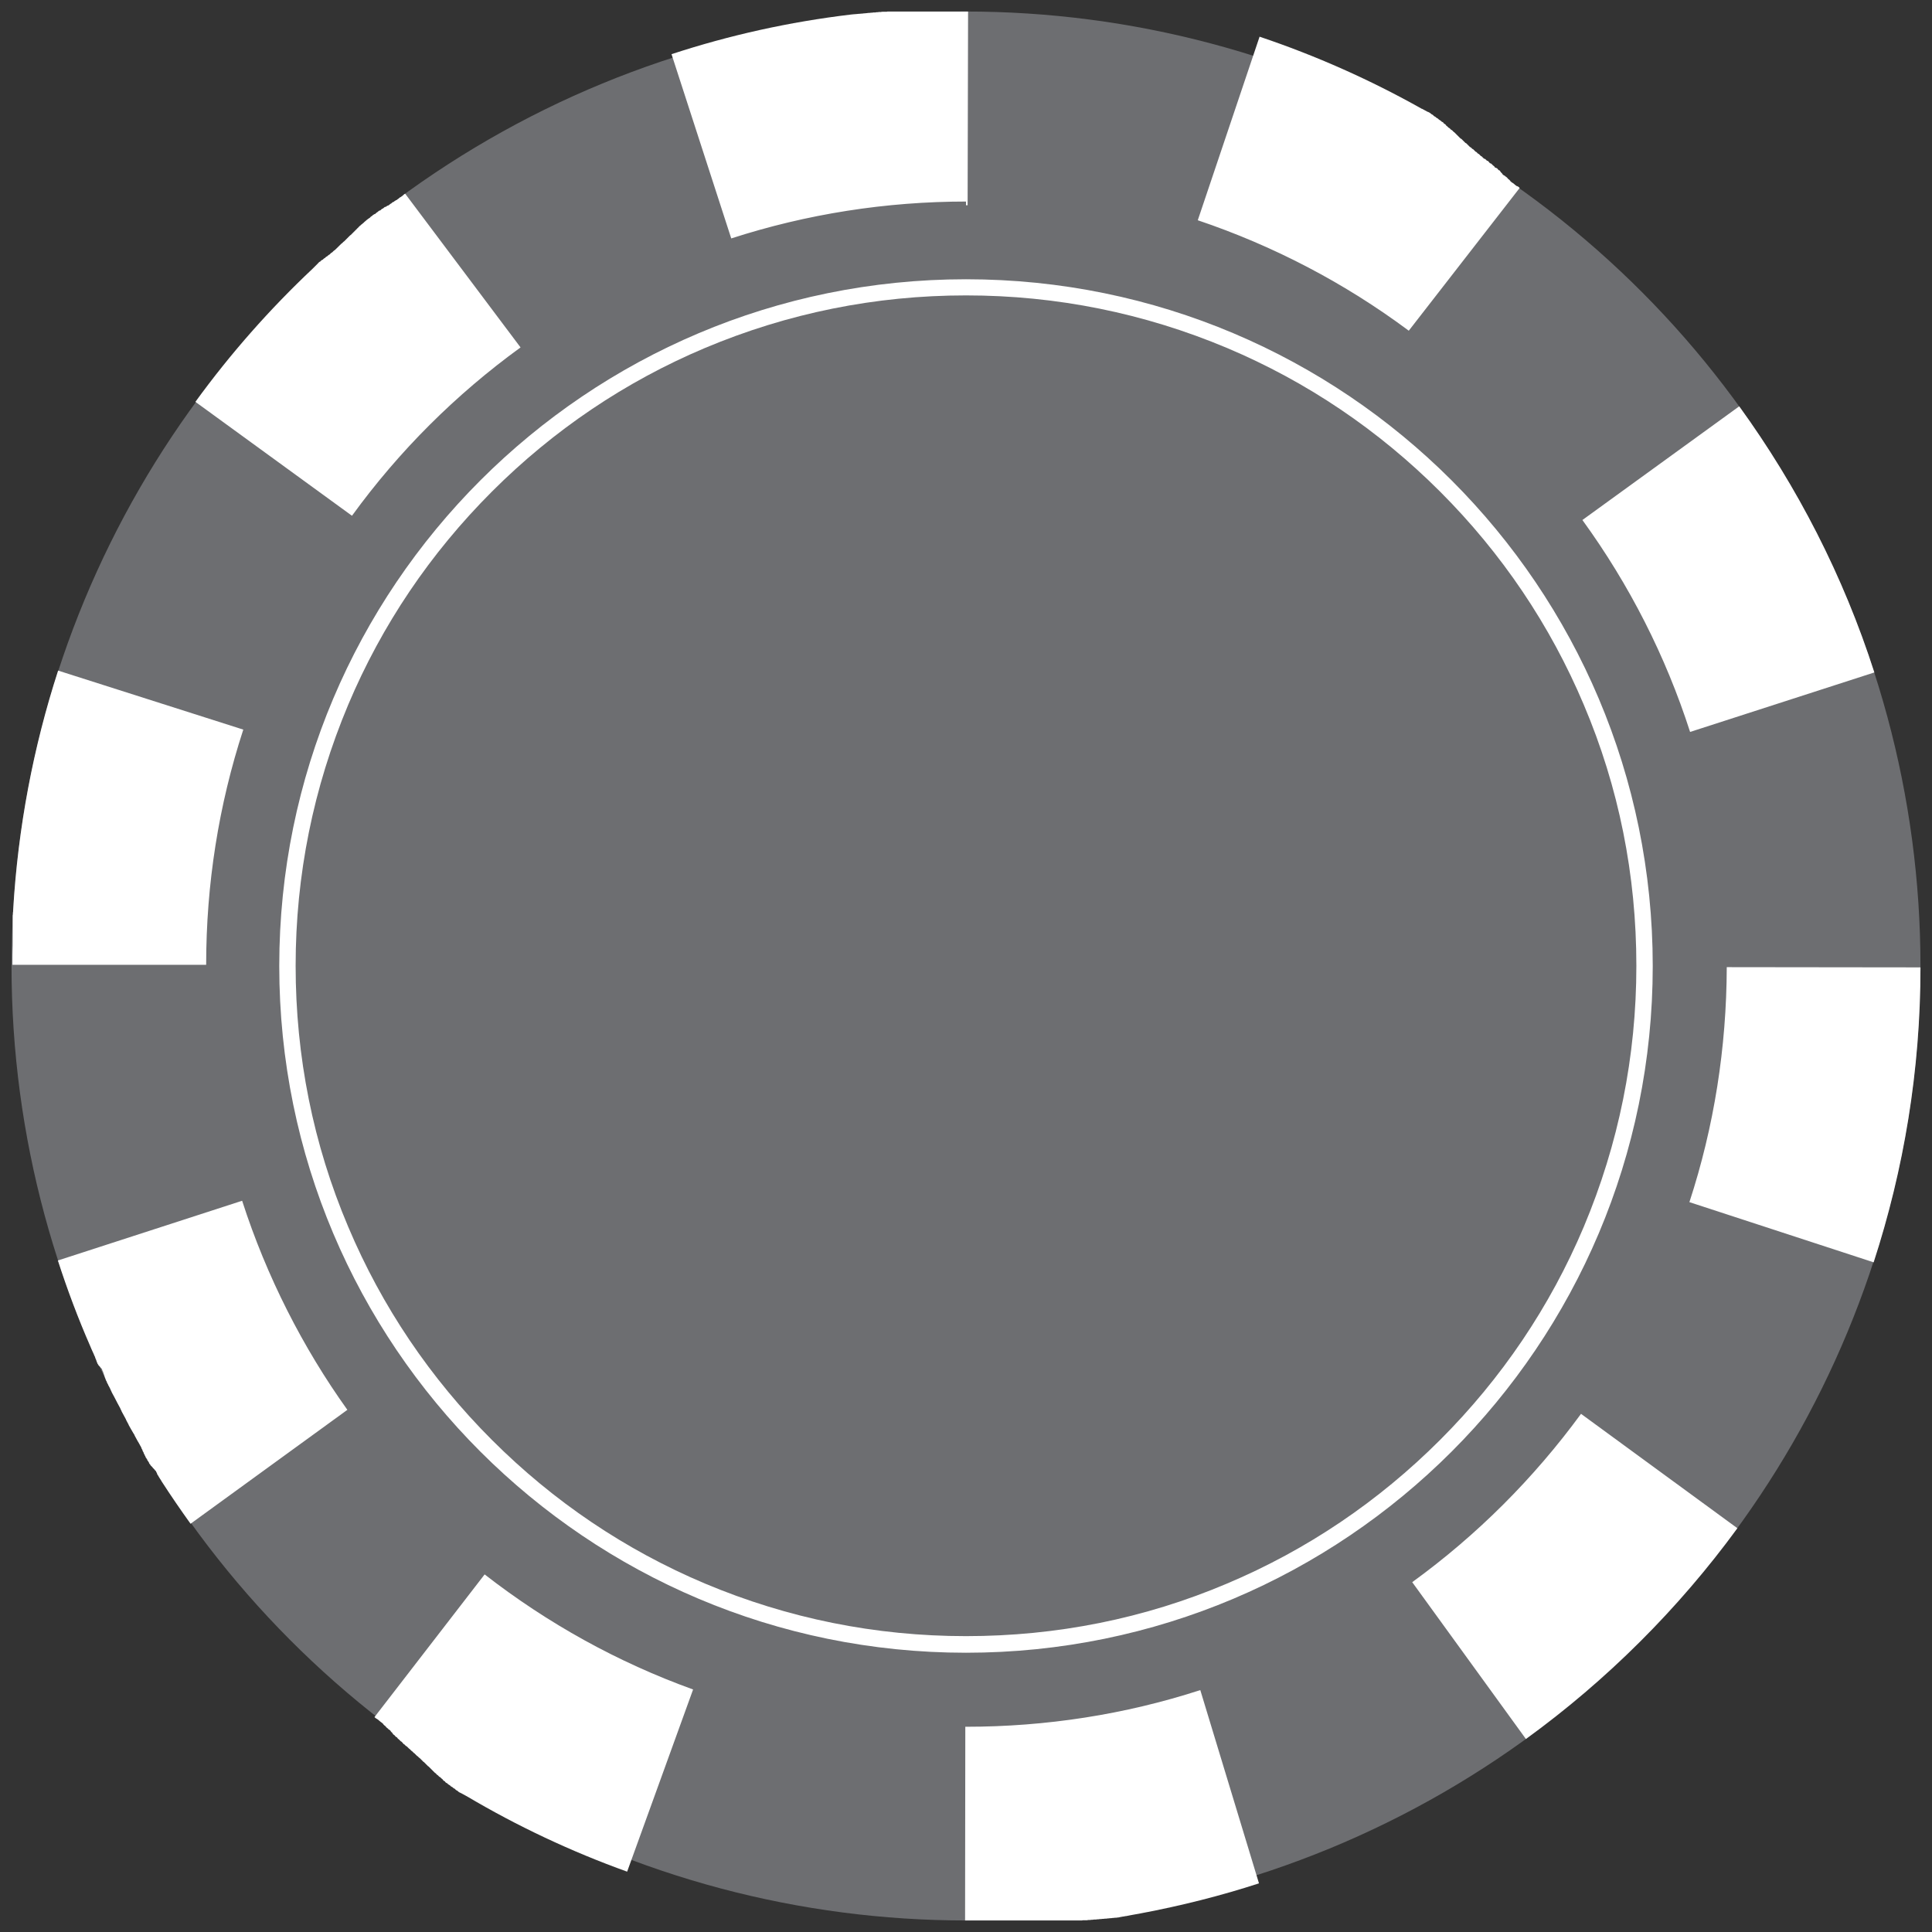 <?xml version="1.0" encoding="utf-8"?>
<!-- Generator: Adobe Illustrator 21.1.0, SVG Export Plug-In . SVG Version: 6.00 Build 0)  -->
<svg version="1.1"
	 id="Layer_1" inkscape:version="0.92.1 r15371" sodipodi:docname="Untitled-2.svg" xmlns:cc="http://creativecommons.org/ns#" xmlns:dc="http://purl.org/dc/elements/1.1/" xmlns:inkscape="http://www.inkscape.org/namespaces/inkscape" xmlns:rdf="http://www.w3.org/1999/02/22-rdf-syntax-ns#" xmlns:sodipodi="http://sodipodi.sourceforge.net/DTD/sodipodi-0.dtd" xmlns:svg="http://www.w3.org/2000/svg"
	 xmlns="http://www.w3.org/2000/svg" xmlns:xlink="http://www.w3.org/1999/xlink" x="0px" y="0px" viewBox="0 0 837.8 837.8" width="837.8" height="837.8"
	 style="enable-background:new 0 0 837.8 837.8;" xml:space="preserve">
<rect x="0" y="0" width="837.8" height="837.8" fill="#333333" stroke="none"/>
<style type="text/css">
	.st0{fill:#6d6e71;}
	.st1{fill:#FFFFFF;}
</style>
<sodipodi:namedview  bordercolor="#666666" borderopacity="1" gridtolerance="10" guidetolerance="10" id="namedview15" inkscape:current-layer="Layer_1" inkscape:cx="740.88542" inkscape:cy="310.23016" inkscape:pageopacity="0" inkscape:pageshadow="2" inkscape:window-height="1017" inkscape:window-maximized="1" inkscape:window-width="1920" inkscape:window-x="-8" inkscape:window-y="-8" inkscape:zoom="0.52444444" objecttolerance="10" pagecolor="#ffffff" showgrid="false">
	</sodipodi:namedview>
<g>
	<circle id="circle4" class="st0" cx="418.9" cy="418.9" r="413.9"/>
	<path id="path6" inkscape:connector-curvature="0" class="st1" d="M418.9,5c-0.1,0-0.2,0-0.3,0h-0.1c-0.1,0-0.1,0-0.2,0h-0.1
		c-0.1,0-0.1,0-0.2,0h-0.1c-0.1,0-0.2,0-0.3,0h-0.1c-0.1,0-0.1,0-0.2,0h-0.1c-0.1,0-0.1,0-0.2,0h-0.1c-0.1,0-0.2,0-0.3,0l0,0
		c-0.1,0-0.2,0-0.3,0h-0.1c-0.1,0-0.1,0-0.2,0h-0.1c-0.1,0-0.1,0-0.2,0h-0.1c-0.1,0-0.2,0-0.3,0l0,0c-0.1,0-0.2,0-0.3,0h-0.1
		c-0.1,0-0.1,0-0.2,0h-0.1c-0.1,0-0.2,0-0.3,0l0,0c-0.1,0-0.2,0-0.3,0h-0.1c-0.1,0-0.1,0-0.2,0h-0.1c-0.1,0-0.1,0-0.2,0h-0.1
		c-0.1,0-0.2,0-0.3,0l0,0c-0.1,0-0.2,0-0.3,0h-0.1c-0.1,0-0.1,0-0.2,0h-0.1c-0.1,0-0.2,0-0.2,0H412c-0.1,0-0.2,0-0.3,0h-0.1
		c-0.1,0-0.1,0-0.2,0h-0.1c-0.1,0-0.1,0-0.2,0H411c-0.2,0-0.4,0-0.6,0h-0.1c-0.1,0-0.1,0-0.2,0H410c-0.1,0-0.2,0-0.2,0s0,0-0.1,0
		s-0.2,0-0.3,0c0,0,0,0-0.1,0s-0.1,0-0.2,0H409c-0.1,0-0.1,0-0.2,0h-0.1c-0.1,0-0.2,0-0.3,0c0,0,0,0-0.1,0s-0.2,0-0.3,0h-0.1
		c-0.1,0-0.1,0-0.2,0h-0.1c-0.1,0-0.1,0-0.2,0h-0.1c-0.1,0-0.2,0-0.3,0c0,0,0,0-0.1,0s-0.1,0-0.2,0h-0.1c-0.1,0-0.1,0-0.2,0h-0.1
		c-0.1,0-0.1,0-0.2,0c0,0,0,0-0.1,0s-0.2,0-0.3,0h-0.1c-0.1,0-0.1,0-0.2,0h-0.1c-0.1,0-0.1,0-0.2,0H405c-0.1,0-0.2,0-0.3,0l0,0
		c-0.1,0-0.2,0-0.3,0h-0.1c-0.1,0-0.1,0-0.2,0H404c-0.1,0-0.2,0-0.2,0h-0.1c-0.1,0-0.2,0-0.3,0h-0.1c-0.1,0-0.1,0-0.2,0H403
		c-0.1,0-0.1,0-0.2,0h-0.1c-0.1,0-0.2,0-0.3,0l0,0c-0.1,0-0.2,0-0.3,0H402c-0.1,0-0.1,0-0.2,0h-0.1c-0.1,0-0.1,0-0.2,0h-0.1
		c-0.1,0-0.2,0-0.3,0H401c-0.1,0-0.1,0-0.2,0h-0.1c-0.1,0-0.1,0-0.2,0h-0.1c-0.1,0-0.1,0-0.2,0h-0.1c-0.1,0-0.2,0-0.2,0h-0.1
		c-0.1,0-0.1,0-0.2,0h-0.1c-0.1,0-0.1,0-0.2,0h-0.1c-0.1,0-0.2,0-0.3,0h-0.1c-0.1,0-0.1,0-0.2,0h-0.1c-0.1,0-0.1,0-0.2,0h-0.1
		c-0.1,0-0.1,0-0.2,0s-0.1,0-0.2,0s-0.1,0-0.2,0h-0.1c-0.1,0-0.1,0-0.2,0h-0.1c-0.1,0-0.1,0-0.2,0h-0.1c-0.1,0-0.1,0-0.2,0
		s-0.1,0-0.2,0s-0.1,0-0.2,0h-0.1c-0.1,0-0.1,0-0.2,0h-0.1c-0.1,0-0.1,0-0.2,0s-0.1,0-0.2,0s-0.2,0-0.2,0c-0.1,0-0.1,0-0.2,0H395
		c-0.1,0-0.1,0-0.2,0s-0.1,0-0.1,0h-0.1c-0.1,0-0.1,0-0.2,0s-0.1,0-0.2,0s-0.1,0-0.2,0s-0.1,0-0.1,0c-0.1,0-0.1,0-0.2,0
		s-0.1,0-0.1,0s-0.1,0-0.2,0h-0.1c-0.1,0-0.2,0-0.3,0h-0.1c0,0-0.1,0-0.2,0s-0.1,0-0.2,0s-0.1,0-0.1,0h-0.1c-0.1,0-0.1,0-0.2,0
		s-0.1,0-0.2,0s-0.1,0-0.2,0h-0.1c-0.1,0-0.1,0-0.1,0c-0.1,0-0.1,0-0.2,0h-0.1h-0.1c-0.1,0-0.2,0-0.3,0h-0.1c-0.1,0-0.1,0-0.2,0
		h-0.1c-0.1,0-0.1,0-0.2,0s-0.1,0-0.2,0s-0.1,0-0.1,0c-0.1,0-0.2,0-0.3,0c-0.1,0-0.1,0-0.2,0s-0.1,0-0.2,0h-0.1c-0.1,0-0.1,0-0.2,0
		h-0.1c-0.1,0-0.1,0-0.2,0s-0.1,0-0.1,0c-0.1,0-0.2,0-0.3,0c-0.1,0-0.1,0-0.1,0c-0.1,0-0.1,0-0.2,0h-0.1c-0.1,0-0.1,0-0.2,0h-0.1
		c-0.1,0-0.3,0-0.4,0c0,0,0,0-0.1,0s-0.1,0-0.2,0h-0.1c-0.1,0-0.1,0-0.2,0h-0.1c-0.1,0-0.1,0-0.2,0h-0.1c-0.1,0-0.2,0-0.3,0h-0.1
		c-0.1,0-0.1,0-0.2,0h-0.1c-0.1,0-0.1,0-0.2,0h-0.1c-0.2,0-0.4,0-0.6,0.1h-0.1c-0.1,0-0.1,0-0.2,0h-0.1c-0.1,0-0.1,0-0.2,0h-0.1
		c-0.1,0-0.3,0-0.4,0c0,0,0,0-0.1,0s-0.1,0-0.2,0H383c-0.1,0-0.1,0-0.2,0h-0.1c-0.2,0-0.4,0-0.7,0.1c0,0,0,0-0.1,0s-0.1,0-0.2,0
		h-0.1c-0.1,0-0.1,0-0.2,0l0,0c-0.2,0-0.5,0-0.7,0.1h-0.1c-0.1,0-0.1,0-0.2,0c0,0,0,0-0.1,0c-0.2,0-0.5,0-0.7,0.1c0,0,0,0-0.1,0
		s-0.1,0-0.2,0c0,0,0,0-0.1,0s-0.1,0-0.2,0l0,0c-0.2,0-0.5,0-0.7,0.1c0,0,0,0-0.1,0s-0.1,0-0.2,0c0,0,0,0-0.1,0
		c-0.3,0-0.6,0.1-1,0.1l0,0c-0.1,0-0.2,0-0.2,0l0,0c-0.2,0-0.5,0-0.7,0.1l0,0c-0.1,0-0.2,0-0.2,0l0,0c-0.3,0-0.6,0.1-1,0.1l0,0
		c-0.1,0-0.2,0-0.2,0l0,0c-0.2,0-0.5,0.1-0.7,0.1l0,0c-0.1,0-0.2,0-0.2,0s0,0-0.1,0c-0.3,0-0.6,0.1-1,0.1l0,0c-0.1,0-0.2,0-0.2,0
		l0,0c-0.3,0-0.7,0.1-1,0.1l0,0c-0.4,0-0.8,0.1-1.3,0.1l0,0c-0.3,0-0.7,0.1-1,0.1l0,0c-26.9,3.2-52.9,9-77.9,17.2l25.9,79.9
		c32.8-10.6,67.1-16,102-16V5H418.9z M175.7,84c-0.1,0-0.1,0.1-0.2,0.1l0,0c-0.2,0.1-0.3,0.2-0.5,0.4l0,0c-0.1,0.1-0.1,0.1-0.2,0.2
		l0,0c-0.1,0-0.1,0.1-0.2,0.2l0,0c-0.3,0.2-0.5,0.3-0.7,0.5l0,0c-0.1,0-0.1,0.1-0.2,0.1l0,0c-0.1,0-0.1,0.1-0.2,0.1l0,0
		c-0.2,0.1-0.3,0.2-0.5,0.4l0,0c-0.1,0-0.1,0.1-0.2,0.2l0,0c-0.1,0-0.1,0.1-0.2,0.1l0,0c-0.2,0.1-0.3,0.2-0.5,0.4l0,0
		c-0.1,0-0.1,0.1-0.2,0.1c0,0,0,0-0.1,0s-0.1,0.1-0.2,0.1c0,0,0,0-0.1,0.1c-0.1,0-0.1,0.1-0.2,0.1l0,0c-0.2,0.1-0.3,0.2-0.5,0.4l0,0
		c-0.1,0-0.1,0.1-0.2,0.1c0,0,0,0-0.1,0s-0.1,0.1-0.2,0.1l0,0c-0.2,0.1-0.3,0.2-0.5,0.4l0,0c-0.1,0.1-0.1,0.1-0.2,0.2c0,0,0,0-0.1,0
		s-0.1,0.1-0.2,0.1l0,0c-0.1,0-0.1,0.1-0.2,0.2l0,0c-0.2,0.1-0.3,0.2-0.5,0.4l0,0c-0.1,0-0.1,0.1-0.2,0.1c0,0,0,0-0.1,0
		s-0.1,0.1-0.2,0.1c0,0,0,0-0.1,0c-0.2,0.1-0.3,0.2-0.5,0.4c0,0,0,0-0.1,0s-0.1,0.1-0.2,0.1c0,0,0,0-0.1,0s-0.1,0.1-0.2,0.1
		c0,0,0,0-0.1,0s-0.1,0.1-0.2,0.2l0,0c-0.2,0.1-0.3,0.2-0.5,0.4l0,0c-0.1,0-0.1,0.1-0.2,0.1c0,0,0,0-0.1,0s-0.1,0.1-0.2,0.1l0,0
		c-0.1,0.1-0.1,0.1-0.2,0.2l0,0c-0.1,0.1-0.2,0.1-0.2,0.2l0,0c-0.1,0-0.1,0.1-0.2,0.2c0,0,0,0-0.1,0s-0.1,0.1-0.2,0.1c0,0,0,0-0.1,0
		s-0.1,0.1-0.2,0.1l0,0c-0.2,0.1-0.3,0.2-0.5,0.4c0,0,0,0-0.1,0.1c-0.1,0-0.1,0.1-0.2,0.1c0,0,0,0-0.1,0.1c-0.1,0-0.1,0.1-0.2,0.1
		c0,0,0,0-0.1,0.1s-0.1,0.1-0.2,0.2l0,0c-0.1,0.1-0.2,0.1-0.2,0.2l0,0c-0.1,0-0.1,0.1-0.2,0.1c0,0,0,0-0.1,0s-0.1,0.1-0.2,0.1
		c0,0,0,0-0.1,0.1c-0.1,0-0.1,0.1-0.2,0.1c0,0,0,0-0.1,0c-0.1,0.1-0.1,0.1-0.2,0.2l0,0c-0.1,0-0.1,0.1-0.2,0.2c0,0,0,0-0.1,0.1
		c-0.1,0-0.1,0.1-0.2,0.1c0,0-0.1,0-0.1,0.1c-0.1,0-0.1,0.1-0.2,0.1c0,0,0,0-0.1,0.1c-0.1,0-0.1,0.1-0.2,0.2l0,0
		c-0.1,0.1-0.1,0.1-0.2,0.2c0,0,0,0-0.1,0.1c-0.1,0-0.1,0.1-0.2,0.1c0,0-0.1,0-0.1,0.1c-0.1,0-0.1,0.1-0.2,0.1c0,0,0,0-0.1,0.1
		c-0.1,0-0.1,0.1-0.2,0.1c0,0,0,0-0.1,0.1s-0.1,0.1-0.2,0.2l0,0c-0.1,0-0.1,0.1-0.2,0.1c0,0-0.1,0-0.1,0.1c-0.1,0-0.1,0.1-0.1,0.1
		s-0.1,0-0.1,0.1c-0.1,0-0.1,0.1-0.1,0.1s-0.1,0-0.1,0.1c-0.1,0-0.1,0.1-0.2,0.1l0,0c-0.1,0.1-0.1,0.1-0.2,0.2c0,0-0.1,0-0.1,0.1
		c-0.1,0-0.1,0.1-0.1,0.1s-0.1,0-0.1,0.1l-0.1,0.1c0,0-0.1,0-0.1,0.1c-0.1,0-0.1,0.1-0.2,0.1c0,0,0,0-0.1,0.1s-0.1,0.1-0.2,0.2
		c0,0,0,0-0.1,0.1c-0.1,0-0.1,0.1-0.2,0.1c0,0-0.1,0-0.1,0.1l-0.1,0.1c0,0-0.1,0-0.1,0.1c-0.1,0-0.1,0.1-0.1,0.1s-0.1,0-0.1,0.1
		c-0.1,0-0.1,0.1-0.2,0.1L156,98c-0.1,0-0.1,0.1-0.2,0.2c0,0-0.1,0-0.1,0.1c-0.1,0-0.1,0.1-0.1,0.1l-0.1,0.1l-0.1,0.1l-0.1,0.1
		l-0.1,0.1l-0.1,0.1c-0.1,0-0.1,0.1-0.2,0.2l-0.1,0.1l-0.1,0.1l-0.1,0.1l-0.1,0.1l-0.1,0.1l-0.1,0.1l-0.1,0.1l-0.1,0.1L154,100
		l-0.1,0.1l-0.1,0.1l-0.1,0.1l-0.1,0.1l-0.1,0.1l-0.1,0.1l-0.1,0.1l-0.1,0.1c-0.1,0.1-0.1,0.1-0.2,0.2c0,0,0,0-0.1,0.1l-0.1,0.1
		l-0.1,0.1l-0.1,0.1l-0.1,0.1l-0.1,0.1l-0.1,0.1l-0.1,0.1l-0.1,0.1c0,0-0.1,0.1-0.2,0.1l-0.1,0.1l-0.1,0.1l-0.1,0.1l-0.1,0.1
		l-0.1,0.1l-0.1,0.1l-0.1,0.1c-0.1,0.1-0.1,0.1-0.2,0.2l-0.1,0.1l-0.1,0.1l-0.1,0.1l-0.1,0.1l-0.1,0.1l-0.1,0.1l-0.1,0.1l-0.1,0.1
		l-0.1,0.1l-0.1,0.1l-0.1,0.1l-0.1,0.1l-0.1,0.1l-0.1,0.1l-0.1,0.1l-0.1,0.1l-0.1,0.1l-0.1,0.1c-0.1,0.1-0.1,0.1-0.2,0.1l-0.1,0.1
		l-0.1,0.1l-0.1,0.1l-0.1,0.1l-0.1,0.1l-0.1,0.1c0,0,0,0-0.1,0.1s-0.2,0.1-0.3,0.2c0,0,0,0-0.1,0.1l-0.1,0.1l-0.1,0.1l-0.1,0.1
		l-0.1,0.1l-0.1,0.1c0,0-0.1,0-0.1,0.1l-0.1,0.1c-0.1,0.1-0.1,0.1-0.2,0.2l-0.1,0.1l-0.1,0.1l-0.1,0.1l-0.1,0.1l-0.1,0.1
		c0,0,0,0-0.1,0.1l-0.1,0.1l0,0c-0.1,0.1-0.2,0.2-0.3,0.3l0,0l-0.1,0.1c0,0-0.1,0-0.1,0.1l-0.1,0.1c0,0,0,0-0.1,0.1l-0.1,0.1
		c0,0,0,0-0.1,0.1c-0.2,0.1-0.3,0.3-0.5,0.4c0,0,0,0-0.1,0l-0.1,0.1c0,0,0,0-0.1,0.1l-0.1,0.1c0,0,0,0-0.1,0.1l-0.1,0.1l0,0
		c-0.1,0.1-0.2,0.2-0.3,0.3l0,0c0,0-0.1,0.1-0.2,0.1c0,0,0,0-0.1,0l-0.1,0.1c0,0,0,0-0.1,0.1l-0.1,0.1l0,0c-0.2,0.2-0.3,0.3-0.5,0.5
		l0,0c-0.1,0-0.1,0.1-0.2,0.1l0,0c-0.1,0-0.1,0.1-0.2,0.1l0,0c-0.2,0.2-0.5,0.4-0.7,0.6l0,0c-0.1,0-0.1,0.1-0.2,0.1l0,0
		c-0.1,0-0.1,0.1-0.2,0.1l0,0c-0.2,0.2-0.4,0.3-0.5,0.5l0,0c-0.1,0-0.1,0.1-0.2,0.1l0,0c-0.1,0-0.1,0.1-0.2,0.1l0,0
		c-0.2,0.2-0.4,0.3-0.5,0.5l0,0c-0.1,0-0.1,0.1-0.2,0.1l0,0c-0.1,0-0.1,0.1-0.2,0.1l0,0c-0.1,0-0.1,0.1-0.2,0.1l0,0
		c-0.2,0.2-0.4,0.3-0.5,0.5l0,0c-0.1,0.1-0.1,0.1-0.2,0.1l0,0c-0.1,0-0.1,0.1-0.2,0.1l0,0c-0.2,0.2-0.5,0.4-0.7,0.7l0,0
		c-0.1,0.1-0.1,0.1-0.2,0.2l0,0c-0.3,0.3-0.6,0.6-0.9,0.9l0,0c-0.3,0.3-0.6,0.6-0.9,0.9l0,0c-0.1,0.1-0.1,0.1-0.2,0.2l0,0
		c-18.7,17.6-35.8,37-50.9,57.8l67.9,49.4c20.4-28.1,45-52.6,73.1-73L175.7,84z M162.4,744.6c0,0.1,0.1,0.1,0.2,0.2l0,0
		c0.2,0.2,0.3,0.2,0.5,0.4l0,0c0.1,0.1,0.1,0.1,0.2,0.1l0,0c0,0.1,0.1,0.1,0.2,0.1l0,0c0.3,0.2,0.4,0.4,0.7,0.5l0,0
		c0,0.1,0.1,0.1,0.2,0.2l0,0c0,0.1,0.1,0.1,0.2,0.2l0,0c0.2,0.2,0.3,0.2,0.5,0.4l0,0c0,0.1,0.1,0.1,0.2,0.1l0,0
		c0,0.1,0.1,0.1,0.2,0.2l0,0c0.2,0.2,0.3,0.2,0.5,0.4l0,0c0,0.1,0.1,0.1,0.2,0.2c0,0,0,0,0,0.1s0.1,0.1,0.2,0.2c0,0,0,0,0.1,0.1
		c0,0.1,0.1,0.1,0.2,0.2l0,0c0.2,0.2,0.3,0.2,0.5,0.4l0,0c0,0.1,0.1,0.1,0.2,0.2c0,0,0,0,0,0.1s0.1,0.1,0.2,0.2l0,0
		c0.2,0.2,0.3,0.2,0.5,0.4l0,0c0.1,0.1,0.1,0.1,0.2,0.1c0,0,0,0,0,0.1s0.1,0.1,0.2,0.2l0,0c0,0.1,0.1,0.1,0.2,0.1l0,0
		c0.2,0.2,0.3,0.2,0.5,0.4l0,0c0,0.1,0.1,0.1,0.2,0.2c0,0,0,0,0,0.1s0.1,0.1,0.2,0.2c0,0,0,0,0,0.1c0.2,0.2,0.3,0.2,0.5,0.4
		c0,0,0,0,0,0.1s0.1,0.1,0.2,0.2c0,0,0,0,0,0.1s0.1,0.1,0.2,0.2c0,0,0,0,0,0.1s0.1,0.1,0.2,0.1l0,0c0.2,0.2,0.3,0.2,0.5,0.4l0,0
		c0,0.1,0.1,0.1,0.2,0.2c0,0,0,0,0,0.1s0.1,0.1,0.2,0.2l0,0c0.1,0.1,0.1,0.1,0.2,0.1l0,0c0.1,0.1,0.2,0.2,0.2,0.1l0,0
		c0,0.1,0.1,0.1,0.2,0.1c0,0,0,0,0,0.1s0.1,0.1,0.2,0.2c0,0,0,0,0,0.1s0.1,0.1,0.2,0.2l0,0c0.2,0.2,0.3,0.2,0.5,0.4c0,0,0,0,0.1,0.1
		c0,0.1,0.1,0.1,0.2,0.2c0,0,0,0,0.1,0.1c0,0.1,0.1,0.1,0.2,0.2c0,0,0,0,0.1,0.1s0.1,0.1,0.2,0.1l0,0c0.1,0.1,0.2,0.2,0.2,0.1l0,0
		c0,0.1,0.1,0.1,0.2,0.2c0,0,0,0,0,0.1s0.1,0.1,0.2,0.2c0,0,0,0,0.1,0.1c0,0.1,0.1,0.1,0.2,0.2c0,0,0,0,0,0.1
		c0.1,0.1,0.1,0.1,0.2,0.1l0,0c0,0.1,0.1,0.1,0.2,0.1c0,0,0,0,0.1,0.1c0,0.1,0.1,0.1,0.2,0.2c0,0,0,0.1,0.1,0.1
		c0,0.1,0.1,0.1,0.2,0.2c0,0,0,0,0.1,0.1c0,0.1,0.1,0.1,0.2,0.1l0,0c0.1,0.1,0.1,0.1,0.2,0.1c0,0,0,0,0.1,0.1c0,0.1,0.1,0.1,0.2,0.2
		c0,0,0,0.1,0.1,0.1c0,0.1,0.1,0.1,0.2,0.2c0,0,0,0,0.1,0.1c0,0.1,0.1,0.1,0.2,0.2c0,0,0,0,0.1,0.1s0.1,0.1,0.2,0.1l0,0
		c0,0.1,0.1,0.1,0.2,0.2c0,0,0,0.1,0.1,0.1c0,0.1,0.1,0.1,0.1,0.1s0,0.1,0.1,0.1c0,0.1,0.1,0.1,0.1,0.1s0,0.1,0.1,0.1
		c0,0.1,0.1,0.1,0.2,0.2l0,0c0.1,0.1,0.1,0.1,0.2,0.1c0,0,0,0.1,0.1,0.1c0,0.1,0.1,0.1,0.1,0.1s0,0.1,0.1,0.1l0.1,0.1
		c0,0,0,0.1,0.1,0.1c0,0.1,0.1,0.1,0.2,0.2c0,0,0,0,0.1,0.1s0.1,0.1,0.2,0.1c0,0,0,0,0.1,0.1c0,0.1,0.1,0.1,0.2,0.2
		c0,0,0,0.1,0.1,0.1l0.1,0.1c0,0,0,0.1,0.1,0.1c0,0.1,0.1,0.1,0.1,0.1s0,0.1,0.1,0.1c0,0.1,0.1,0.1,0.2,0.2l0.1,0.1
		c0,0.1,0.1,0.1,0.2,0.1c0,0,0,0.1,0.1,0.1c0,0.1,0.1,0.1,0.1,0.1l0.1,0.1l0.1,0.1l0.1,0.1l0.1,0.1l0.1,0.1c0,0.1,0.1,0.1,0.2,0.1
		l0.1,0.1l0.1,0.1l0.1,0.1l0.1,0.1l0.1,0.1l0.1,0.1l0.1,0.1l0.1,0.1l0.1,0.1l0.1,0.1l0.1,0.1l0.1,0.1l0.1,0.1l0.1,0.1l0.1,0.1
		l0.1,0.1l0.1,0.1c0.1,0.1,0.1,0.1,0.2,0.1c0,0,0,0,0.1,0.1l0.1,0.1l0.1,0.1l0.1,0.1l0.1,0.1l0.1,0.1l0.1,0.1l0.1,0.1l0.1,0.1
		c0,0,0.1,0.1,0.2,0.2l0.1,0.1l0.1,0.1l0.1,0.1l0.1,0.1l0.1,0.1l0.1,0.1l0.1,0.1c0.1,0.1,0.1,0.1,0.2,0.1l0.1,0.1l0.1,0.1l0.1,0.1
		l0.1,0.1l0.1,0.1l0.1,0.1l0.1,0.1l0.1,0.1l0.1,0.1l0.1,0.1l0.1,0.1l0.1,0.1l0.1,0.1l0.1,0.1l0.1,0.1l0.1,0.1l0.1,0.1l0.1,0.1
		c0.1,0.1,0.1,0.1,0.2,0.2l0.1,0.1l0.1,0.1l0.1,0.1l0.1,0.1l0.1,0.1l0.1,0.1c0,0,0,0,0.1,0.1s0.2,0.2,0.3,0.2c0,0,0,0,0.1,0.1
		l0.1,0.1l0.1,0.1l0.1,0.1l0.1,0.1l0.1,0.1c0,0,0,0.1,0.1,0.1l0.1,0.1c0.1,0.1,0.1,0.1,0.2,0.1l0.1,0.1l0.1,0.1l0.1,0.1l0.1,0.1
		l0.1,0.1c0,0,0,0,0.1,0.1l0.1,0.1l0,0c0.1,0.1,0.2,0.1,0.4,0.2l0,0l0.1,0.1c0,0,0,0.1,0.1,0.1l0.1,0.1c0,0,0,0,0.1,0.1l0.1,0.1
		c0,0,0,0,0.1,0.1c0.2,0.2,0.4,0.2,0.5,0.4c0,0,0,0,0,0.1l0.1,0.1c0,0,0,0,0.1,0.1l0.1,0.1c0,0,0,0,0.1,0.1l0.1,0.1l0,0
		c0.1,0.1,0.2,0.1,0.4,0.2l0,0c0,0,0.1,0.1,0.2,0.2c0,0,0,0,0,0.1l0.1,0.1c0,0,0,0,0.1,0.1l0.1,0.1l0,0c0.2,0.1,0.4,0.2,0.6,0.3l0,0
		c0,0.1,0.1,0.1,0.2,0.2l0,0c0,0.1,0.1,0.1,0.2,0.2l0,0c0.2,0.1,0.5,0.4,0.8,0.5l0,0c0,0.1,0.1,0.1,0.2,0.2l0,0
		c0,0.1,0.1,0.1,0.2,0.2l0,0c0.2,0.1,0.4,0.3,0.6,0.3l0,0c0,0.1,0.1,0.1,0.2,0.2l0,0c0,0.1,0.1,0.1,0.2,0.2l0,0
		c0.2,0.1,0.4,0.3,0.6,0.3l0,0c0,0.1,0.1,0.1,0.2,0.2l0,0c0,0.1,0.1,0.1,0.2,0.2l0,0c0,0.1,0.1,0.1,0.2,0.2l0,0
		c0.2,0.1,0.4,0.3,0.6,0.3l0,0c0.1,0.1,0.1,0.1,0.2,0.2l0,0c0,0.1,0.1,0.1,0.2,0.2l0,0c0.2,0.1,0.5,0.4,0.9,0.5l0,0
		c0.1,0.1,0.1,0.1,0.2,0.1l0,0c0.4,0.2,0.7,0.4,1.1,0.6l0,0c0.4,0.2,0.7,0.4,1.1,0.6l0,0c0.1,0.1,0.1,0.1,0.2,0.1l0,0
		c22.1,13.1,45.5,24.1,69.7,32.8l28.6-79c-32.7-11.8-63-28.6-90.4-49.9L162.4,744.6z M659,81.5c0-0.1-0.1-0.1-0.2-0.2l0,0
		c-0.2-0.2-0.3-0.2-0.5-0.4l0,0c-0.1-0.1-0.1-0.1-0.3-0.1l0,0c0-0.1-0.1-0.1-0.3-0.1l0,0c-0.3-0.2-0.4-0.4-0.7-0.5l0,0
		c0-0.1-0.1-0.1-0.2-0.2l0,0c0-0.1-0.1-0.1-0.2-0.2l0,0c-0.2-0.2-0.3-0.2-0.5-0.4l0,0c0-0.1-0.1-0.1-0.3-0.1l0,0
		c0-0.1-0.1-0.1-0.2-0.2l0,0c-0.2-0.2-0.3-0.2-0.5-0.4l0,0c0-0.1-0.1-0.1-0.2-0.2c0,0,0,0,0-0.1s-0.1-0.1-0.2-0.2c0,0,0,0-0.1-0.1
		c0-0.1-0.1-0.1-0.2-0.2l0,0c-0.2-0.2-0.3-0.2-0.5-0.4l0,0c0-0.1-0.1-0.1-0.2-0.2c0,0,0,0,0-0.1s-0.1-0.1-0.2-0.2l0,0
		c-0.2-0.2-0.3-0.2-0.5-0.4l0,0c-0.1-0.1-0.1-0.1-0.3-0.1c0,0,0,0,0-0.1s-0.1-0.1-0.2-0.2l0,0c0-0.1-0.1-0.1-0.3-0.1l0,0
		c-0.2-0.2-0.3-0.2-0.5-0.4l0,0c0-0.1-0.1-0.1-0.2-0.2c0,0,0,0,0-0.1s-0.1-0.1-0.2-0.2c0,0,0,0,0-0.1c-0.2-0.2-0.3-0.2-0.5-0.4
		c0,0,0,0,0-0.1s-0.1-0.1-0.2-0.2c0,0,0,0,0-0.1s-0.1-0.1-0.2-0.2c0,0,0,0,0-0.1s-0.1-0.1-0.3-0.1l0,0c-0.2-0.2-0.3-0.2-0.5-0.4l0,0
		c0-0.1-0.1-0.1-0.2-0.2c0,0,0,0,0-0.1s-0.1-0.1-0.2-0.2l0,0c-0.1-0.1-0.1-0.1-0.3-0.1l0,0c-0.1-0.1-0.2-0.2-0.3-0.1l0,0
		c0-0.1-0.1-0.1-0.3-0.1c0,0,0,0,0-0.1s-0.1-0.1-0.2-0.2c0,0,0,0,0-0.1s-0.1-0.1-0.2-0.2l0,0c-0.2-0.2-0.3-0.2-0.5-0.4
		c0,0,0,0-0.1-0.1c0-0.1-0.1-0.1-0.2-0.2c0,0,0,0-0.1-0.1c0-0.1-0.1-0.1-0.2-0.2c0,0,0,0-0.1-0.1s-0.1-0.1-0.3-0.1l0,0
		c-0.1-0.1-0.2-0.2-0.3-0.1l0,0c0-0.1-0.1-0.1-0.2-0.2c0,0,0,0,0-0.1s-0.1-0.1-0.2-0.2c0,0,0,0-0.1-0.1c0-0.1-0.1-0.1-0.2-0.2
		c0,0,0,0,0-0.1c-0.1-0.1-0.1-0.1-0.3-0.1l0,0c0-0.1-0.1-0.1-0.3-0.1c0,0,0,0-0.1-0.1c0-0.1-0.1-0.1-0.2-0.2c0,0,0-0.1-0.1-0.1
		c0-0.1-0.1-0.1-0.2-0.2c0,0,0,0-0.1-0.1c0-0.1-0.1-0.1-0.3-0.1l0,0c-0.1-0.1-0.1-0.1-0.3-0.1c0,0,0,0-0.1-0.1
		c0-0.1-0.1-0.1-0.2-0.2c0,0,0-0.1-0.1-0.1c0-0.1-0.1-0.1-0.2-0.2c0,0,0,0-0.1-0.1c0-0.1-0.1-0.1-0.2-0.2c0,0,0,0-0.1-0.1
		s-0.1-0.1-0.3-0.1l0,0c0-0.1-0.1-0.1-0.2-0.2c0,0,0-0.1-0.1-0.1c0-0.1-0.1-0.1-0.1-0.1s0-0.1-0.1-0.1c0-0.1-0.1-0.1-0.1-0.1
		s0-0.1-0.1-0.1c0-0.1-0.1-0.1-0.2-0.2l0,0c-0.1-0.1-0.1-0.1-0.3-0.1c0,0,0-0.1-0.1-0.1c0-0.1-0.1-0.1-0.1-0.1s0-0.1-0.1-0.1
		l-0.1-0.1c0,0,0-0.1-0.1-0.1c0-0.1-0.1-0.1-0.2-0.2c0,0,0,0-0.1-0.1s-0.1-0.1-0.3-0.1c0,0,0,0-0.1-0.1c0-0.1-0.1-0.1-0.2-0.2
		c0,0,0-0.1-0.1-0.1l-0.1-0.1c0,0,0-0.1-0.1-0.1c0-0.1-0.1-0.1-0.1-0.1s0-0.1-0.1-0.1c0-0.1-0.1-0.1-0.2-0.2l-0.1-0.1
		c0-0.1-0.1-0.1-0.3-0.1c0,0,0-0.1-0.1-0.1c0-0.1-0.1-0.1-0.1-0.1l-0.1-0.1l-0.1-0.1l-0.1-0.1l-0.1-0.1l-0.1-0.1
		c0-0.1-0.1-0.1-0.3-0.1l-0.1-0.1l-0.1-0.1l-0.1-0.1l-0.1-0.1l-0.1-0.1l-0.1-0.1l-0.1-0.1l-0.1-0.1l-0.1-0.1l-0.1-0.1l-0.1-0.1
		l-0.1-0.1l-0.1-0.1l-0.1-0.1l-0.1-0.1l-0.1-0.1l-0.1-0.1c-0.1-0.1-0.1-0.1-0.3-0.1c0,0,0,0-0.1-0.1l-0.1-0.1l-0.1-0.1l-0.1-0.1
		l-0.1-0.1l-0.1-0.1l-0.1-0.1l-0.1-0.1l-0.1-0.1c0,0-0.1-0.1-0.2-0.2l-0.1-0.1l-0.1-0.1l-0.1-0.1l-0.1-0.1l-0.1-0.1l-0.1-0.1
		l-0.1-0.1c-0.1-0.1-0.1-0.1-0.3-0.1l-0.1-0.1l-0.1-0.1l-0.1-0.1l-0.1-0.1l-0.1-0.1l-0.1-0.1l-0.1-0.1l-0.1-0.1l-0.1-0.1l-0.1-0.1
		l-0.1-0.1l-0.1-0.1l-0.1-0.1l-0.1-0.1l-0.1-0.1l-0.1-0.1l-0.1-0.1l-0.1-0.1c-0.1-0.1-0.1-0.1-0.2-0.2l-0.1-0.1l-0.1-0.1l-0.1-0.1
		l-0.1-0.1l-0.1-0.1l-0.1-0.1c0,0,0,0-0.1-0.1s-0.2-0.2-0.3-0.2c0,0,0,0-0.1-0.1l-0.1-0.1l-0.1-0.1l-0.1-0.1l-0.1-0.1l-0.1-0.1
		c0,0,0-0.1-0.1-0.1l-0.1-0.1c-0.1-0.1-0.1-0.1-0.3-0.1l-0.1-0.1l-0.1-0.1L629,56l-0.1-0.1l-0.1-0.1c0,0,0,0-0.1-0.1l-0.1-0.1l0,0
		c-0.1-0.1-0.3-0.1-0.4-0.2l0,0l-0.1-0.1c0,0,0-0.1-0.1-0.1l-0.1-0.1c0,0,0,0-0.1-0.1l-0.1-0.1c0,0,0,0-0.1-0.1
		c-0.2-0.2-0.4-0.2-0.5-0.4c0,0,0,0,0-0.1l-0.1-0.1c0,0,0,0-0.1-0.1l-0.1-0.1c0,0,0,0-0.1-0.1l-0.1-0.1l0,0
		c-0.1-0.1-0.3-0.1-0.4-0.2l0,0c0,0-0.1-0.1-0.2-0.2c0,0,0,0,0-0.1l-0.1-0.1c0,0,0,0-0.1-0.1l-0.1-0.1l0,0c-0.3-0.1-0.4-0.2-0.6-0.3
		l0,0c0-0.1-0.1-0.1-0.2-0.2l0,0c0-0.1-0.1-0.1-0.2-0.2l0,0c-0.3-0.1-0.5-0.4-0.8-0.5l0,0c0-0.1-0.1-0.1-0.2-0.2l0,0
		c0-0.1-0.1-0.1-0.2-0.2l0,0c-0.3-0.1-0.4-0.3-0.6-0.3l0,0c0-0.1-0.1-0.1-0.2-0.2l0,0c0-0.1-0.1-0.1-0.2-0.2l0,0
		c-0.3-0.1-0.4-0.3-0.6-0.3l0,0c0-0.1-0.1-0.1-0.2-0.2l0,0c0-0.1-0.1-0.1-0.2-0.2l0,0c0-0.1-0.1-0.1-0.2-0.2l0,0
		c-0.3-0.1-0.4-0.3-0.6-0.3l0,0c-0.1-0.1-0.1-0.1-0.2-0.2l0,0c0-0.1-0.1-0.1-0.2-0.2l0,0c-0.3-0.1-0.5-0.4-0.9-0.5l0,0
		c-0.1-0.1-0.1-0.1-0.3-0.1l0,0c-0.4-0.2-0.8-0.4-1.1-0.6l0,0c-0.4-0.2-0.8-0.4-1.1-0.6l0,0c-0.1-0.1-0.1-0.1-0.3-0.1l0,0
		c-22.4-12.6-46-23.1-70.4-31.3l-26.8,79.6c32.9,11.1,63.7,27.2,91.5,47.9L659,81.5z M25.2,290.8c-10.7,33-17.4,67.9-19.5,104l0,0
		c0,0.3,0,0.7-0.1,1l0,0c0,0.1,0,0.2,0,0.2l0,0c0,0.3,0,0.7-0.1,1l0,0c0,0.1,0,0.2,0,0.2l0,0c0,0.2,0,0.5,0,0.7l0,0
		c0,0.1,0,0.1,0,0.2c0,0,0,0,0,0.1s0,0.1,0,0.2l0,0c0,0.2,0,0.3,0,0.5l0,0c0,0.1,0,0.1,0,0.2v0.1c0,0.1,0,0.1,0,0.2v0.1
		c0,0.2,0,0.4,0,0.6v0.1c0,0.1,0,0.1,0,0.2v0.1c0,0.1,0,0.1,0,0.2s0,0.1,0,0.1c0,0.1,0,0.2,0,0.3c0,0.1,0,0.1,0,0.1
		c0,0.1,0,0.1,0,0.2v0.1v0.1c0,0.1,0,0.1,0,0.2v0.1c0,0.1,0,0.2,0,0.3v0.1c0,0.1,0,0.1,0,0.2v0.1c0,0.1,0,0.1,0,0.2v0.1
		c0,0.1,0,0.1,0,0.2v0.1c0,0.1,0,0.2,0,0.3v0.1c0,0.1,0,0.1,0,0.2v0.1c0,0.1,0,0.1,0,0.2v0.1c0,0.1,0,0.2,0,0.3c0,0,0,0,0,0.1
		s0,0.2,0,0.3v0.1c0,0.1,0,0.1,0,0.2v0.1c0,0.1,0,0.2,0,0.2s0,0,0,0.1s0,0.2,0,0.3c0,0,0,0,0,0.1s0,0.2,0,0.3v0.1c0,0.1,0,0.2,0,0.2
		v0.1c0,0.2,0,0.4,0,0.6c0,0,0,0,0,0.1s0,0.2,0,0.2s0,0,0,0.1s0,0.2,0,0.3l0,0c0,0.2,0,0.4,0,0.6l0,0c0,0.1,0,0.2,0,0.3l0,0
		c0,0.3,0,0.7,0,1l0,0c-0.1,2.8-0.1,5.6-0.1,8.5h84c0-34.9,5.4-69.2,16.1-102L25.2,290.8z M105,520.7l-79.9,25.9
		c4.1,12.7,8.8,25.2,14.1,37.3l0,0c0.2,0.4,0.3,0.8,0.5,1.2l0,0c0,0.1,0.1,0.1,0.1,0.2l0,0c0.1,0.3,0.3,0.6,0.4,0.9l0,0
		c0,0.1,0.1,0.1,0.1,0.2l0,0c0.1,0.3,0.3,0.6,0.4,0.9l0,0c0,0.1,0.1,0.1,0.1,0.2c0,0,0,0,0,0.1s0.1,0.1,0.1,0.2l0,0
		c0.1,0.2,0.2,0.4,0.3,0.6c0,0,0,0,0,0.1s0.1,0.1,0.1,0.2c0,0,0,0,0,0.1s0.1,0.1,0.1,0.2c0,0,0,0,0,0.1c0.1,0.2,0.2,0.4,0.3,0.6
		c0,0,0,0,0,0.1s0.1,0.1,0.1,0.2c0,0,0,0,0,0.1s0.1,0.1,0.1,0.2v0.1c0,0.1,0.1,0.1,0.1,0.2c0,0,0,0,0,0.1c0.1,0.1,0.1,0.2,0.2,0.3
		v0.1c0,0.1,0,0.1,0.1,0.2v0.1c0,0,0,0.1,0.1,0.1c0,0,0,0.1,0.1,0.1c0,0.1,0,0.1,0.1,0.1v0.1c0,0.1,0.1,0.2,0.1,0.2s0,0.1,0.1,0.1
		c0,0,0,0.1,0.1,0.1c0,0,0,0.1,0.1,0.1c0,0,0,0.1,0.1,0.1c0,0,0,0.1,0.1,0.1c0,0,0,0.1,0.1,0.1c0,0,0,0.1,0.1,0.1c0,0,0,0.1,0.1,0.1
		c0,0.1,0.1,0.2,0.1,0.2s0,0.1,0.1,0.1c0,0,0,0.1,0.1,0.1c0,0,0,0.1,0.1,0.1c0,0,0,0.1,0.1,0.1c0,0,0,0.1,0.1,0.1
		c0,0.1,0,0.1,0.1,0.1v0.1c0,0.1,0.1,0.2,0.1,0.2v0.1c0,0.1,0.1,0.1,0.1,0.2v0.1c0,0,0.1,0.1,0.1,0.2c0,0,0,0.1,0.1,0.1
		c0,0.1,0,0.1,0.1,0.2v0.1c0,0.1,0.1,0.2,0.1,0.2s0,0,0,0.1s0.1,0.1,0.1,0.2v0.1c0,0.1,0.1,0.1,0.1,0.2v0.1c0,0.1,0.1,0.1,0.1,0.2
		v0.1c0,0.1,0.1,0.2,0.1,0.2l0,0c0,0.1,0.1,0.2,0.1,0.3c0,0,0,0,0,0.1s0.1,0.1,0.1,0.2v0.1c0,0.1,0.1,0.1,0.1,0.2v0.1
		c0,0.1,0.1,0.2,0.1,0.2l0,0c0,0.1,0.1,0.2,0.1,0.3l0,0c0,0.1,0.1,0.1,0.1,0.2v0.1c0,0.1,0.1,0.1,0.1,0.2c0,0,0,0,0,0.1
		s0.1,0.1,0.1,0.2l0,0c0.1,0.2,0.2,0.4,0.3,0.5c0,0,0,0,0,0.1s0.1,0.1,0.1,0.2c0,0,0,0,0,0.1s0.1,0.2,0.1,0.2l0,0
		c0.1,0.2,0.2,0.4,0.3,0.5l0,0c0,0.1,0.1,0.2,0.1,0.2s0,0,0,0.1s0.1,0.2,0.1,0.2l0,0c0.1,0.2,0.2,0.4,0.3,0.5l0,0
		c0,0.1,0.1,0.2,0.1,0.2l0,0c0,0.1,0.1,0.2,0.1,0.2l0,0c0.1,0.3,0.3,0.5,0.4,0.8l0,0c0,0.1,0.1,0.2,0.1,0.3l0,0
		c0.1,0.3,0.3,0.5,0.4,0.8l0,0c0,0.1,0.1,0.2,0.1,0.3l0,0c0.2,0.4,0.4,0.7,0.6,1.1l0,0c0.2,0.4,0.4,0.7,0.6,1.1l0,0
		c0.4,0.8,0.9,1.7,1.3,2.5l0,0c0.2,0.4,0.4,0.7,0.6,1.1l0,0c0.2,0.4,0.4,0.7,0.6,1.1l0,0c0,0.1,0.1,0.2,0.1,0.3l0,0
		c0.1,0.3,0.3,0.5,0.4,0.8l0,0c0,0.1,0.1,0.2,0.1,0.3l0,0c0.2,0.4,0.4,0.7,0.6,1.1l0,0c0.2,0.4,0.4,0.7,0.6,1.1l0,0
		c0.2,0.4,0.4,0.7,0.6,1.1l0,0c0,0.1,0.1,0.2,0.1,0.3l0,0c0.1,0.3,0.3,0.5,0.4,0.8l0,0c0.2,0.4,0.4,0.7,0.6,1.1l0,0
		c0.1,0.1,0.1,0.2,0.1,0.3l0,0c0.7,1.2,1.3,2.4,2,3.5l0,0c0.2,0.3,0.3,0.5,0.5,0.8l0,0c0.1,0.1,0.1,0.2,0.1,0.3l0,0
		c0.2,0.4,0.4,0.7,0.6,1.1l0,0c0.2,0.4,0.4,0.7,0.6,1.1l0,0c0.1,0.1,0.1,0.2,0.1,0.2l0,0c0.2,0.3,0.3,0.5,0.5,0.8l0,0
		c0,0.1,0.1,0.2,0.1,0.2l0,0c0.1,0.1,0.1,0.2,0.1,0.2l0,0c0.1,0.2,0.2,0.3,0.3,0.5l0,0c0,0.1,0.1,0.2,0.1,0.2l0,0
		c0,0.1,0.1,0.2,0.1,0.2l0,0c0.1,0.2,0.2,0.3,0.3,0.5l0,0c0,0.1,0.1,0.2,0.1,0.2s0,0,0,0.1s0.1,0.1,0.1,0.2c0,0,0,0,0,0.1
		c0.1,0.2,0.2,0.3,0.3,0.5l0,0c0,0.1,0.1,0.1,0.1,0.2c0,0,0,0,0,0.1s0.1,0.1,0.1,0.2c0,0,0,0,0,0.1s0.1,0.2,0.1,0.2l0,0
		c0.1,0.1,0.1,0.2,0.2,0.3l0,0c0,0.1,0.1,0.1,0.1,0.2c0,0,0,0,0,0.1s0.1,0.1,0.1,0.2v0.1c0,0.1,0.1,0.1,0.1,0.2l0,0
		c0.1,0.1,0.1,0.2,0.2,0.3l0,0c0,0.1,0.1,0.1,0.1,0.2v0.1c0,0.1,0.1,0.1,0.1,0.2c0,0,0,0.1,0.1,0.1c0,0.1,0.1,0.1,0.1,0.2v0.1
		c0,0.1,0.1,0.2,0.1,0.2l0,0c0,0.1,0.1,0.1,0.1,0.2c0,0,0,0.1,0.1,0.1c0,0.1,0.1,0.1,0.1,0.2c0,0,0,0.1,0.1,0.1
		c0,0.1,0.1,0.1,0.1,0.2c0,0,0,0.1,0.1,0.1c0,0.1,0.1,0.1,0.1,0.2c0,0,0,0,0,0.1s0.1,0.2,0.1,0.2s0,0.1,0.1,0.1
		c0,0.1,0.1,0.1,0.1,0.2c0,0,0,0.1,0.1,0.1c0,0,0.1,0.1,0.1,0.2c0,0,0,0.1,0.1,0.1c0,0.1,0.1,0.1,0.1,0.2l0,0
		c0.1,0.1,0.1,0.2,0.1,0.2v0.1c0,0.1,0.1,0.1,0.1,0.2c0,0,0,0.1,0.1,0.1l0.1,0.1c0,0,0,0.1,0.1,0.1c0,0.1,0.1,0.1,0.1,0.2
		c0,0,0,0.1,0.1,0.1c0,0.1,0.1,0.2,0.1,0.2s0,0.1,0.1,0.1c0,0.1,0.1,0.1,0.1,0.1s0,0.1,0.1,0.1l0.1,0.1c0,0,0,0.1,0.1,0.1l0.1,0.1
		l0.1,0.1c0,0,0,0.1,0.1,0.1c0,0.1,0.1,0.2,0.1,0.2s0,0.1,0.1,0.1l0.1,0.1c0,0,0,0.1,0.1,0.1l0.1,0.1c0,0,0,0.1,0.1,0.1l0.1,0.1
		c0,0,0,0.1,0.1,0.1c0.1,0.1,0.1,0.2,0.2,0.3c0,0,0,0.1,0.1,0.1l0.1,0.1c0,0,0,0.1,0.1,0.1l0.1,0.1c0,0,0,0.1,0.1,0.1
		c0,0.1,0.1,0.1,0.1,0.2c0,0,0,0,0,0.1c0.1,0.2,0.2,0.4,0.3,0.5c0,0,0,0,0,0.1s0.1,0.1,0.1,0.2c0,0,0,0,0,0.1s0.1,0.1,0.1,0.2l0,0
		c0.1,0.2,0.2,0.4,0.4,0.6l0,0c0,0.1,0.1,0.1,0.1,0.2l0,0c0,0.1,0.1,0.1,0.1,0.2l0,0c0.2,0.3,0.4,0.6,0.5,0.8l0,0
		c0.3,0.4,0.5,0.8,0.8,1.3l0,0c4,6.2,8.2,12.3,12.5,18.3l68-49.4C131.4,584.5,115.6,553.6,105,520.7z M520.5,732.9
		c-32.7,10.6-66.9,15.9-101.6,15.9h-0.3l-0.1,84h0.1c0.1,0,0.2,0,0.3,0l0,0l0,0c0.1,0,0.2,0,0.3,0h0.1c0.1,0,0.1,0,0.2,0h0.1
		c0.1,0,0.2,0,0.2,0s0,0,0.1,0s0.2,0,0.3,0c0,0,0,0,0.1,0s0.2,0,0.2,0h0.1c0.1,0,0.1,0,0.2,0h0.1c0.1,0,0.2,0,0.3,0l0,0
		c0.1,0,0.2,0,0.3,0h0.1c0.1,0,0.1,0,0.2,0h0.1c0.1,0,0.2,0,0.2,0s0,0,0.1,0s0.2,0,0.3,0c0,0,0,0,0.1,0s0.2,0,0.3,0h0.1
		c0.1,0,0.1,0,0.2,0h0.1c0.1,0,0.2,0,0.3,0l0,0c0.1,0,0.2,0,0.3,0h0.1c0.1,0,0.1,0,0.2,0h0.1c0.1,0,0.1,0,0.2,0h0.1
		c0.1,0,0.2,0,0.3,0c0,0,0,0,0.1,0s0.2,0,0.2,0h0.1c0.1,0,0.1,0,0.2,0h0.1c0.1,0,0.2,0,0.3,0l0,0c0.1,0,0.2,0,0.3,0h0.1
		c0.1,0,0.1,0,0.2,0h0.1c0.1,0,0.1,0,0.2,0c0,0,0,0,0.1,0s0.2,0,0.3,0l0,0c0.1,0,0.2,0,0.3,0h0.1c0.1,0,0.1,0,0.2,0h0.1
		c0.1,0,0.2,0,0.3,0l0,0c0.1,0,0.2,0,0.3,0h0.1c0.1,0,0.1,0,0.2,0h0.1c0.1,0,0.1,0,0.2,0h0.1c0.1,0,0.2,0,0.3,0h0.1
		c0.1,0,0.1,0,0.2,0h0.1c0.1,0,0.1,0,0.2,0h0.1c0.1,0,0.2,0,0.2,0l0,0c0.1,0,0.2,0,0.3,0h0.1c0.1,0,0.1,0,0.2,0h0.1
		c0.1,0,0.1,0,0.2,0h0.1c0.1,0,0.2,0,0.3,0c0,0,0,0,0.1,0s0.1,0,0.2,0h0.1c0.1,0,0.1,0,0.2,0h0.1c0.1,0,0.2,0,0.3,0l0,0
		c0.1,0,0.2,0,0.3,0h0.1c0.1,0,0.1,0,0.2,0h0.1c0.1,0,0.1,0,0.2,0h0.1c0.1,0,0.2,0,0.3,0c0,0,0,0,0.1,0s0.2,0,0.2,0h0.1
		c0.1,0,0.1,0,0.2,0h0.1c0.1,0,0.2,0,0.3,0l0,0c0.1,0,0.2,0,0.3,0h0.1c0.1,0,0.1,0,0.2,0h0.1c0.1,0,0.1,0,0.2,0h0.1
		c0.1,0,0.2,0,0.3,0c0,0,0,0,0.1,0s0.2,0,0.2,0h0.1c0.1,0,0.1,0,0.2,0h0.1c0.1,0,0.1,0,0.2,0c0,0,0,0,0.1,0s0.2,0,0.3,0h0.1
		c0.1,0,0.1,0,0.2,0h0.1c0.1,0,0.1,0,0.2,0h0.1c0.1,0,0.2,0,0.3,0h0.1c0.1,0,0.1,0,0.2,0h0.1c0.1,0,0.1,0,0.2,0h0.1
		c0.1,0,0.2,0,0.2,0h0.1c0.1,0,0.2,0,0.3,0h0.1c0.1,0,0.1,0,0.2,0h0.1c0.1,0,0.1,0,0.2,0h0.1c0.1,0,0.2,0,0.3,0h0.1
		c0.1,0,0.1,0,0.2,0h0.1c0.1,0,0.1,0,0.2,0h0.1c0.1,0,0.1,0,0.2,0h0.1c0.1,0,0.2,0,0.3,0h0.1c0.1,0,0.1,0,0.2,0h0.1
		c0.1,0,0.1,0,0.2,0h0.1c0.1,0,0.2,0,0.3,0h0.1c0.1,0,0.1,0,0.2,0h0.1c0.1,0,0.1,0,0.2,0h0.1c0.1,0,0.1,0,0.2,0h0.1
		c0.1,0,0.2,0,0.3,0h0.1c0.1,0,0.1,0,0.2,0h0.1c0.1,0,0.1,0,0.2,0h0.1c0.1,0,0.2,0,0.3,0c0,0,0,0,0.1,0s0.1,0,0.2,0h0.1
		c0.1,0,0.1,0,0.2,0h0.1c0.1,0,0.1,0,0.2,0h0.1c0.1,0,0.2,0,0.3,0h0.1c0.1,0,0.1,0,0.2,0h0.1c0.1,0,0.1,0,0.2,0h0.1
		c0.1,0,0.2,0,0.3,0h0.1c0.1,0,0.1,0,0.2,0h0.1c0.1,0,0.1,0,0.2,0h0.1c0.1,0,0.1,0,0.2,0h0.1c0.1,0,0.2,0,0.3,0h0.1
		c0.1,0,0.1,0,0.2,0h0.1c0.1,0,0.1,0,0.2,0h0.1c0.1,0,0.2,0,0.2,0c0.1,0,0.1,0,0.1,0c0.1,0,0.1,0,0.2,0h0.1c0.1,0,0.1,0,0.2,0h0.1
		c0.1,0,0.1,0,0.2,0h0.1c0.1,0,0.2,0,0.3,0h0.1c0.1,0,0.1,0,0.2,0h0.1c0.1,0,0.1,0,0.2,0h0.1c0.1,0,0.2,0,0.2,0h0.1
		c0.1,0,0.1,0,0.2,0h0.1c0.1,0,0.1,0,0.2,0h0.1c0.1,0,0.1,0,0.2,0h0.1c0.1,0,0.2,0,0.3,0h0.1c0.1,0,0.1,0,0.2,0h0.1
		c0.1,0,0.1,0,0.2,0h0.1c0.1,0,0.1,0,0.2,0c0.1,0,0.1,0,0.2,0c0.1,0,0.1,0,0.2,0h0.1c0.1,0,0.1,0,0.2,0h0.1c0.1,0,0.1,0,0.2,0h0.1
		c0.1,0,0.2,0,0.3,0h0.1h0.1c0.1,0,0.1,0,0.2,0c0.1,0,0.1,0,0.1,0h0.1c0.1,0,0.1,0,0.2,0c0.1,0,0.1,0,0.2,0c0.1,0,0.1,0,0.2,0h0.1
		c0.1,0,0.1,0,0.2,0h0.1c0,0,0.1,0,0.2,0h0.1c0.1,0,0.2,0,0.3,0s0.1,0,0.2,0h0.1c0.1,0,0.1,0,0.2,0h0.1c0.1,0,0.1,0,0.2,0
		c0.1,0,0.1,0,0.2,0c0.1,0,0.2,0,0.2,0c0.1,0,0.1,0,0.2,0c0.1,0,0.1,0,0.1,0c0.1,0,0.1,0,0.1,0c0.1,0,0.1,0,0.1,0h0.1
		c0.1,0,0.1,0,0.1,0c0.1,0,0.2,0,0.2,0c0.1,0,0.1,0,0.2,0h0.1c0.1,0,0.1,0,0.2,0h0.1c0.1,0,0.1,0,0.2,0h0.1c0.1,0,0.2,0,0.3,0
		s0.1,0,0.1,0c0.1,0,0.1,0,0.2,0h0.1c0.1,0,0.1,0,0.2,0h0.1c0.1,0,0.1,0,0.2,0h0.1c0.1,0,0.2,0,0.3,0h0.1c0.1,0,0.1,0,0.2,0h0.1
		c0.1,0,0.1,0,0.2,0h0.1c0.1,0,0.2,0,0.3,0s0.1,0,0.1,0c0.1,0,0.1,0,0.2,0h0.1c0.1,0,0.1,0,0.2,0h0.1c0.1,0,0.1,0,0.2,0
		c0,0,0,0,0.1,0s0.2,0,0.4,0h0.1c0.1,0,0.1,0,0.2,0h0.1c0.1,0,0.1,0,0.2,0h0.1c0.1,0,0.2,0,0.3,0h0.1c0.1,0,0.1,0,0.2,0h0.1
		c0.1,0,0.1,0,0.2,0h0.1c0.1,0,0.1,0,0.2,0l0,0c0.1,0,0.3,0,0.4,0h0.1c0.1,0,0.1,0,0.2,0h0.1c0.1,0,0.1,0,0.2,0h0.1
		c0.1,0,0.2,0,0.3,0c0,0,0,0,0.1,0s0.1,0,0.2,0h0.1c0.1,0,0.1,0,0.2,0h0.1c0.2,0,0.4,0,0.6-0.1h0.1c0.1,0,0.1,0,0.2,0h0.1
		c0.1,0,0.1,0,0.2,0h0.1c0.1,0,0.3,0,0.4,0c0,0,0,0,0.1,0s0.1,0,0.2,0h0.1c0.1,0,0.1,0,0.2,0h0.1c0.2,0,0.4-0.1,0.6-0.1h0.1
		c0.1,0,0.1,0,0.2,0h0.1c0.1,0,0.1,0,0.2,0c0,0,0,0,0.1,0c0.2,0,0.4-0.1,0.7-0.1c0,0,0,0,0.1,0s0.1,0,0.2,0c0,0,0,0,0.1,0
		c0.2,0,0.4-0.1,0.7-0.1c0,0,0,0,0.1,0s0.1,0,0.2,0c0,0,0,0,0.1,0s0.1,0,0.2,0c0,0,0,0,0.1,0c0.2,0,0.3,0,0.5-0.1l0,0
		c0.1,0,0.1,0,0.2,0c0,0,0,0,0.1,0s0.1,0,0.2,0h0.1c0.2,0,0.4-0.1,0.7-0.1l0,0c0.1,0,0.1,0,0.2,0h0.1c0.1,0,0.1,0,0.2,0l0,0
		c0.2,0,0.4-0.1,0.7-0.1c0,0,0,0,0.1,0s0.1,0,0.2,0c0,0,0,0,0.1,0c0.2,0,0.4-0.1,0.7-0.1l0,0c0.1,0,0.1,0,0.2,0c0,0,0,0,0.1,0
		s0.1,0,0.2,0l0,0c0.2,0,0.5-0.1,0.7-0.1c0,0,0,0,0.1,0s0.1,0,0.2,0l0,0c0.2,0,0.5-0.1,0.7-0.1l0,0c0.1,0,0.1,0,0.2,0l0,0
		c0.1,0,0.2,0,0.2,0l0,0c0.2,0,0.5-0.1,0.7-0.1c0,0,0,0,0.1,0s0.1,0,0.2,0l0,0c0.2,0,0.5-0.1,0.7-0.1l0,0c0.1,0,0.1,0,0.2,0
		c0,0,0,0,0.1,0s0.1,0,0.2,0l0,0c0.2,0,0.5-0.1,0.7-0.1l0,0c0.1,0,0.1,0,0.2,0l0,0c0.3-0.1,0.6-0.1,0.9-0.2c0,0,0,0,0.1,0
		c0.3-0.1,0.6-0.1,1-0.2l0,0c0.1,0,0.2,0,0.2,0l0,0c0.3-0.1,0.6-0.1,1-0.2l0,0c0.1,0,0.2,0,0.2,0l0,0c0.3-0.1,0.7-0.1,1-0.2l0,0
		c0.3-0.1,0.7-0.1,1-0.2l0,0c0.7-0.1,1.5-0.3,2.2-0.4l0,0c0.4-0.1,0.8-0.1,1.2-0.2l0,0c0.3-0.1,0.7-0.1,1-0.2l0,0
		c17.5-3.3,34.6-7.6,51.2-13L520.5,732.9z M685.6,613.1c-20.5,28-45.1,52.6-73.2,73l49.3,68c35.1-25.5,66.1-56.4,91.7-91.4
		L685.6,613.1z M748.8,419.4c-0.1,34.9-5.5,69.2-16.2,101.9l79.9,26.1c13.1-40.3,20.3-83.2,20.3-127.9L748.8,419.4z M754.2,176.2
		l-68,49.3c20.4,28.1,36.1,59,46.7,91.9l79.9-25.8C799.4,249.8,779.4,211,754.2,176.2L754.2,176.2z M418.9,5v84h0.7l0.2-84
		c-0.1,0-0.3,0-0.4,0l0,0h-0.1C419.1,5,419,5,418.9,5L418.9,5z"/>
	<g id="g12">
		<path id="path10" inkscape:connector-curvature="0" class="st1" d="M418.9,128.1c39.3,0,77.3,7.7,113.2,22.8
			c34.6,14.6,65.7,35.6,92.4,62.3c26.7,26.7,47.7,57.8,62.3,92.4c15.2,35.8,22.8,73.9,22.8,113.2s-7.7,77.3-22.8,113.2
			c-14.6,34.6-35.6,65.7-62.3,92.4c-26.7,26.7-57.8,47.7-92.4,62.3c-35.8,15.2-73.9,22.8-113.2,22.8s-77.3-7.7-113.2-22.8
			c-34.6-14.6-65.7-35.6-92.4-62.3c-26.7-26.7-47.7-57.8-62.3-92.4c-15.2-35.8-22.8-73.9-22.8-113.2s7.7-77.3,22.8-113.2
			c14.6-34.6,35.6-65.7,62.3-92.4s57.8-47.7,92.4-62.3C341.6,135.8,379.6,128.1,418.9,128.1 M418.9,121.1
			c-164.5,0-297.8,133.3-297.8,297.8s133.3,297.8,297.8,297.8s297.8-133.3,297.8-297.8S583.4,121.1,418.9,121.1L418.9,121.1z"/>
	</g>
</g>
</svg>
